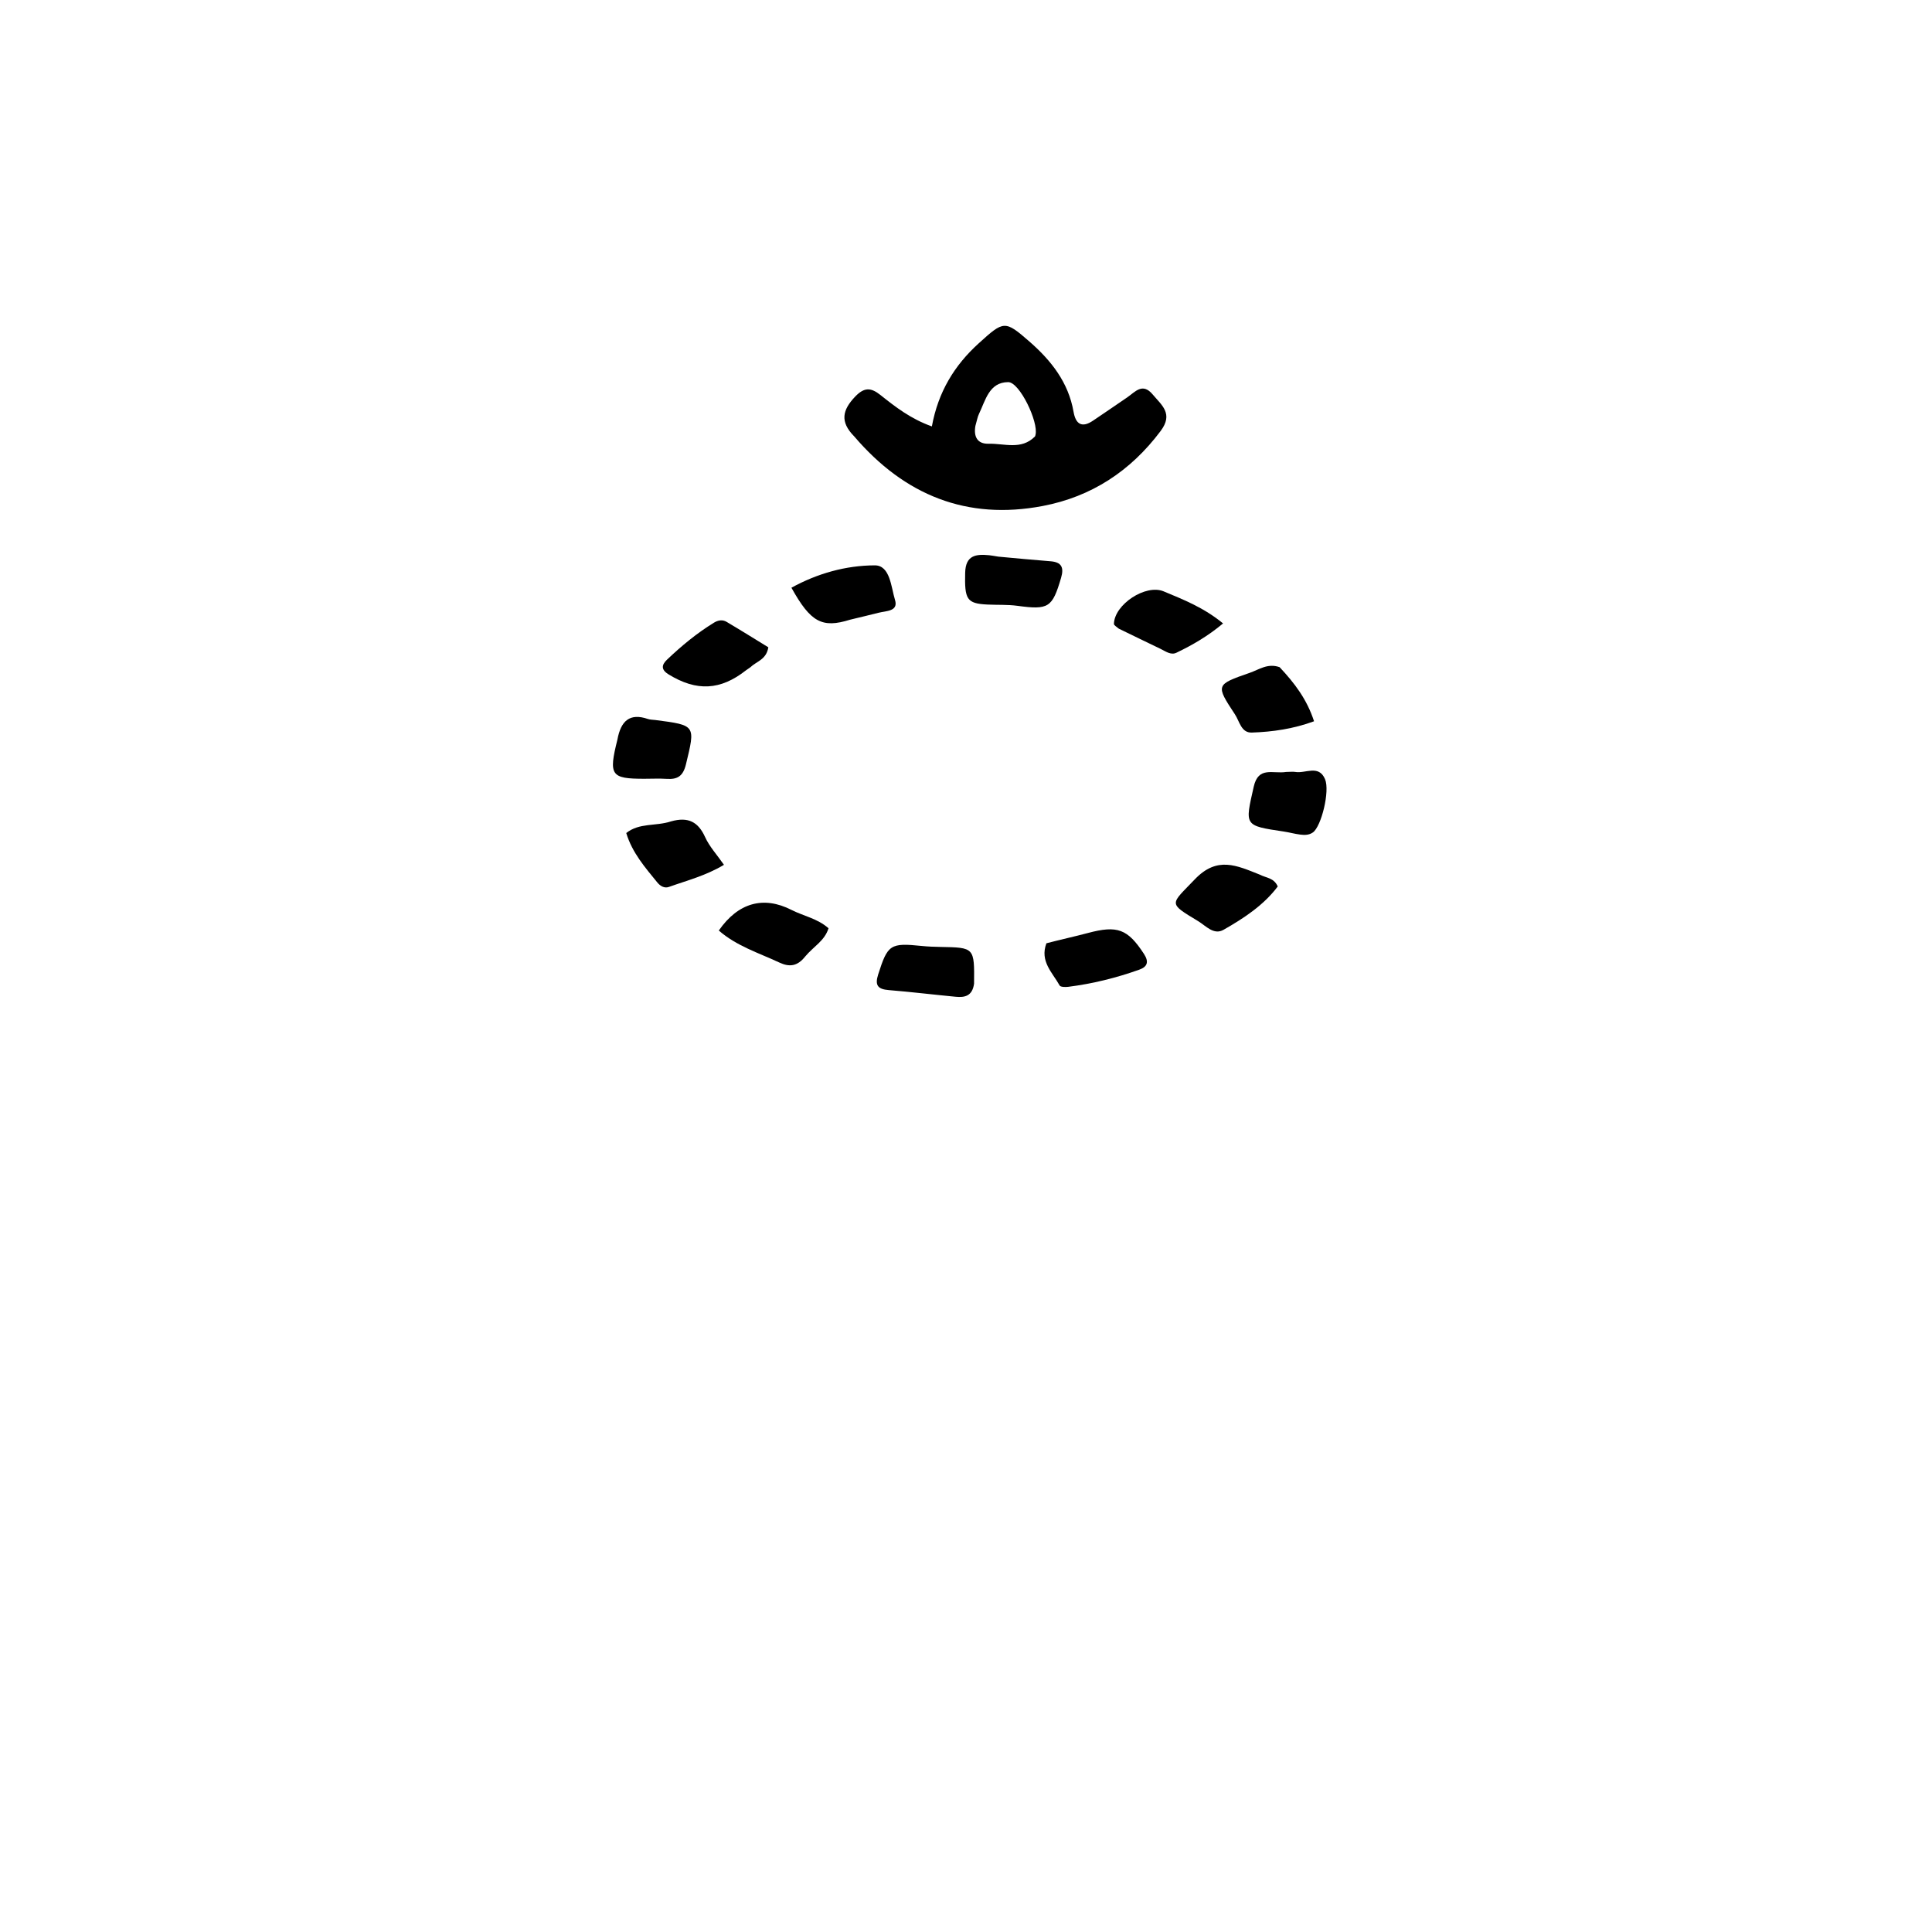 <svg enable-background="new 0 0 512 512" viewBox="0 0 512 512" xmlns="http://www.w3.org/2000/svg"><path d="m226.333 115.605c-3.803-3.868-3.068-6.96.27-10.475 2.457-2.586 4.236-2.426 6.735-.438 3.978 3.166 8.008 6.31 13.616 8.312 1.67-9.144 5.979-16.193 12.44-22.039 6.62-5.991 6.878-6.156 13.42-.446 5.746 5.015 10.33 10.808 11.688 18.616.564 3.245 2.179 4.37 5.172 2.338 3.024-2.053 6.056-4.096 9.065-6.171 2.112-1.457 4.032-3.985 6.722-.779 2.411 2.874 5.559 5.109 2.12 9.698-7.97 10.636-18.351 17.416-31.228 19.871-20.065 3.826-36.616-2.79-50.019-18.488m32.157-2.736c-.496 2.807.48 4.812 3.491 4.729 4.143-.114 8.661 1.74 12.268-1.902.105-.106.128-.304.169-.464.846-3.369-4.202-13.974-7.241-13.96-5.063.022-6.008 4.845-7.756 8.464-.357.738-.488 1.586-.931 3.133z"/><path d="m264.559 147.513c4.909.455 9.371.881 13.839 1.229 2.935.229 3.604 1.64 2.803 4.374-2.324 7.929-3.311 8.551-11.585 7.43-2.623-.355-5.312-.206-7.969-.336-5.462-.268-6.039-1.384-5.869-8.417.113-4.692 2.881-4.984 6.365-4.653.661.063 1.314.204 2.416.372z"/><path d="m198.805 176.869c-.559.396-.846.566-1.106.77-6.784 5.329-13.068 5.632-20.469 1.115-1.985-1.211-2.018-2.453-.477-3.922 3.844-3.665 7.925-7.038 12.465-9.823 1.058-.649 2.253-.854 3.316-.225 3.795 2.245 7.534 4.584 11.082 6.758-.533 3.289-3.072 3.666-4.812 5.327z"/><path d="m213.368 253.5c-2.059 2.588-4.148 2.834-6.81 1.591-5.497-2.568-11.383-4.39-16.067-8.492 5.121-7.367 11.811-9.257 19.274-5.456 3.187 1.623 6.884 2.27 9.803 4.856-1.026 3.351-4.026 4.868-6.2 7.501z"/><path d="m258.137 260.68c-.453 3.336-2.52 3.695-4.836 3.475-5.924-.564-11.834-1.285-17.764-1.769-2.884-.236-3.743-1.227-2.813-4.141 2.531-7.933 3.164-8.424 11.58-7.554 1.647.17 3.309.225 4.965.255 8.97.165 8.97.156 8.868 9.734z"/><path d="m225.258 164.232c-7.402 2.316-10.436.67-15.522-8.478 6.907-3.809 14.472-5.903 22.077-5.928 4.091-.014 4.327 5.751 5.376 9.17.935 3.047-2.333 2.878-4.301 3.378-2.408.611-4.828 1.178-7.63 1.859z"/><path d="m333.897 231.805c1.751.909 3.691.8 4.719 3.119-3.705 4.941-8.946 8.402-14.374 11.486-2.583 1.467-4.67-1.056-6.697-2.283-8.129-4.915-7.396-4.309-.904-11.098 5.927-6.198 11.072-3.685 17.256-1.224z"/><path d="m339.112 176.81c3.976 4.235 7.241 8.529 9.125 14.335-5.48 2.012-10.967 2.81-16.495 2.993-2.817.093-3.243-2.962-4.462-4.813-5.145-7.813-5.139-7.88 3.95-11.031 2.433-.844 4.722-2.606 7.882-1.484z"/><path d="m277.31 249.981c3.896-1.02 7.464-1.783 10.985-2.723 7.836-2.092 10.542-1.068 14.85 5.514 1.358 2.075.993 3.414-1.236 4.207-6.104 2.173-12.369 3.728-18.802 4.537-.763.096-2.056.074-2.288-.345-1.906-3.436-5.31-6.402-3.509-11.191z"/><path d="m296.488 166.599c-.655-.551-1.295-.913-1.287-1.258.129-5.172 8.417-10.608 13.164-8.63 5.289 2.205 10.65 4.303 15.76 8.504-4.043 3.379-8.121 5.734-12.374 7.771-1.466.702-2.861-.385-4.201-1.033-3.576-1.731-7.162-3.44-11.062-5.354z"/><path d="m177.83 217.676c4.599-1.302 7.228.18 9.037 4.175 1.128 2.49 3.09 4.603 4.99 7.332-4.834 2.905-9.814 4.15-14.58 5.86-1.195.429-2.301-.223-3.084-1.185-3.234-3.976-6.644-7.85-8.23-13.096 3.478-2.779 7.794-1.747 11.866-3.086z"/><path d="m340.827 204.576c1.118-.009 1.799-.115 2.441-.003 2.68.468 6.209-2.018 7.882 1.917 1.34 3.152-.989 12.519-3.205 14.104-1.026.734-2.203.726-3.344.586-1.473-.181-2.917-.595-4.387-.814-10.605-1.585-10.297-1.508-7.963-11.882 1.237-5.496 5.082-3.354 8.576-3.908z"/><path d="m163.617 196.024c.912-5.002 3.279-7.133 8.079-5.488.614.21 1.307.191 1.964.276 10.791 1.4 10.632 1.361 8.128 11.727-.756 3.128-2.212 4.06-5.106 3.869-1.978-.13-3.972-.024-5.959-.025-8.825-.002-9.477-.903-7.106-10.359z"/></svg>